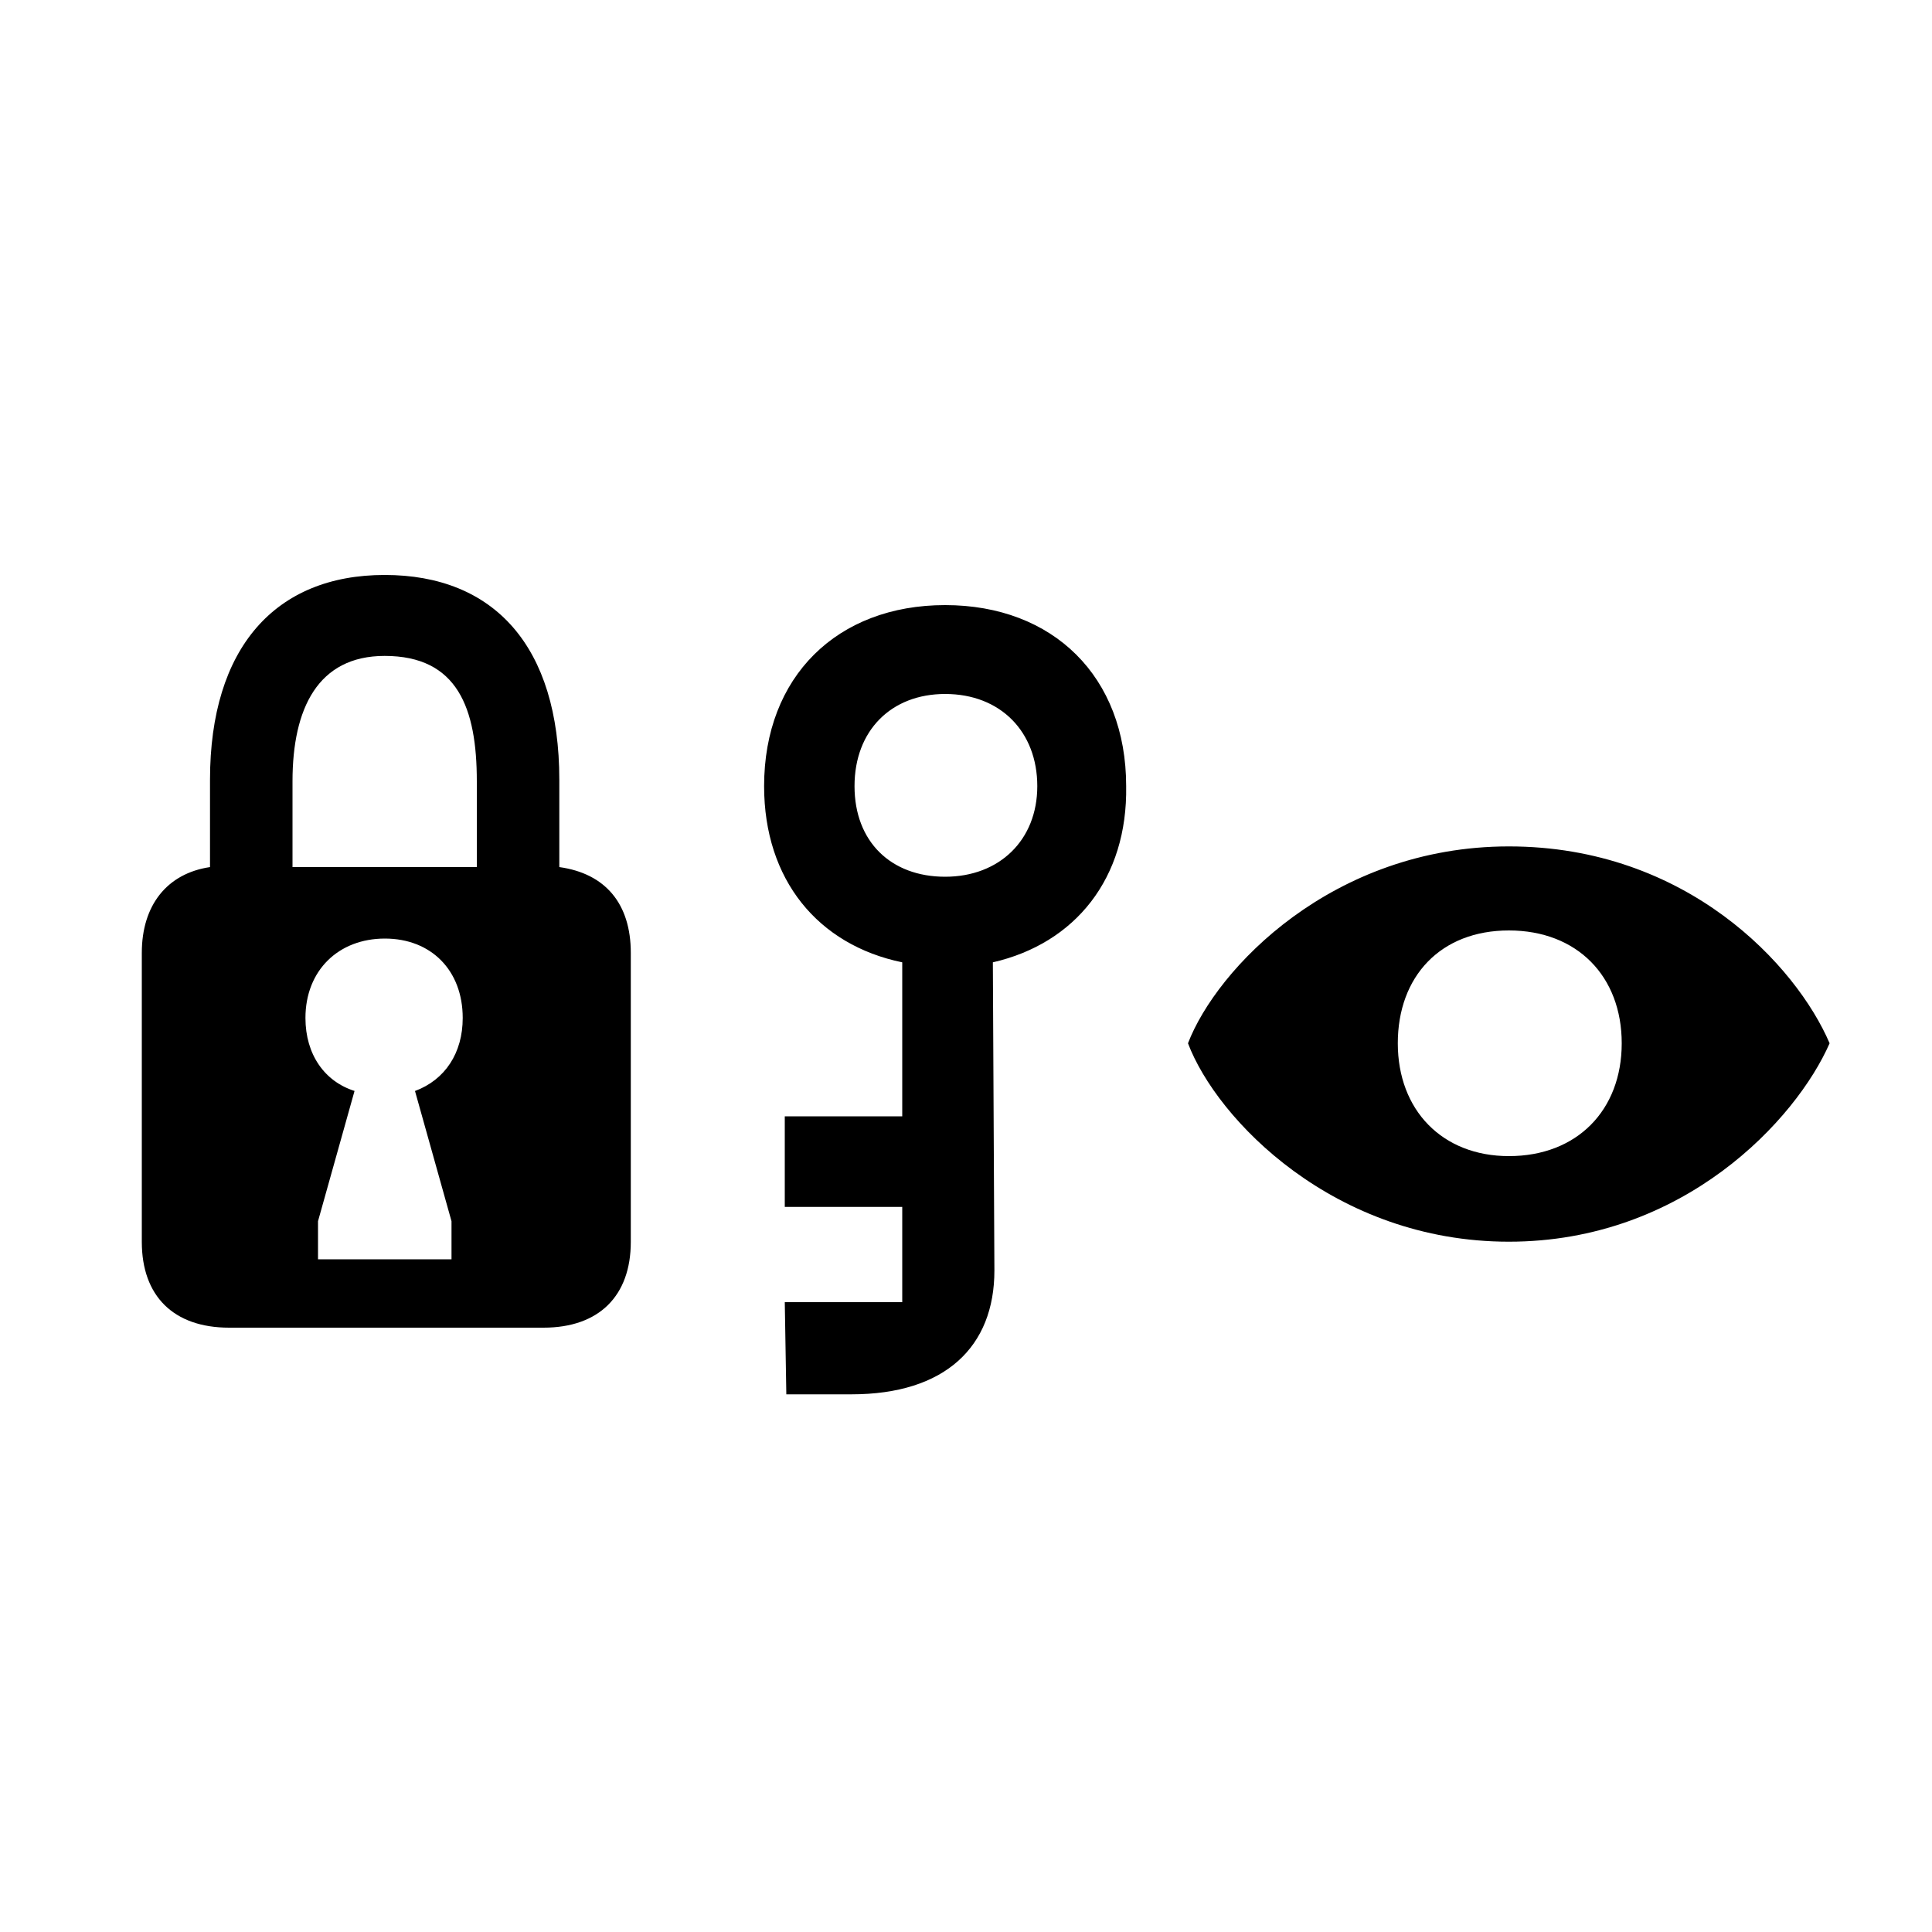 <?xml version="1.0" encoding="UTF-8"?><svg id="_00" xmlns="http://www.w3.org/2000/svg" viewBox="0 0 100 100"><path d="m32.65,64.28c0,2.79-1.64,4.44-4.52,4.44H11.86c-2.88,0-4.52-1.64-4.52-4.44v-14.96c0-2.47,1.31-4.11,3.53-4.44v-4.52c0-6.82,3.37-10.6,9.04-10.6s9.04,3.7,9.04,10.6v4.52c2.38.33,3.7,1.89,3.7,4.44v14.96Zm-17.51-19.4h9.54v-4.44c0-3.78-.99-6.49-4.77-6.49-3.45,0-4.77,2.71-4.77,6.49v4.44Zm3.21,11.59l-1.89,6.74v1.97h6.91v-1.97l-1.89-6.74c1.56-.58,2.47-1.97,2.47-3.78,0-2.47-1.64-4.11-4.03-4.11s-4.11,1.64-4.11,4.11c0,1.89.99,3.29,2.55,3.78Zm33.04-6.66l.08,15.95c0,3.95-2.55,6.41-7.4,6.41h-3.37l-.08-4.77h6.08v-4.93h-6.08v-4.69h6.08v-7.97c-4.36-.9-7.15-4.27-7.15-9.12,0-5.67,3.78-9.37,9.37-9.37s9.37,3.7,9.37,9.37c.08,4.77-2.63,8.14-6.9,9.12Zm-2.47-13.89c-2.79,0-4.69,1.89-4.69,4.77s1.89,4.69,4.69,4.69,4.77-1.89,4.77-4.69-1.89-4.77-4.77-4.77Zm29.18,7.89c9.21,0,14.88,6.17,16.6,10.19-1.73,3.95-7.56,10.27-16.6,10.27s-15.12-6.33-16.61-10.27c1.48-3.86,7.48-10.19,16.61-10.19Zm0,16.03c3.53,0,5.84-2.38,5.84-5.84s-2.3-5.84-5.84-5.84-5.75,2.38-5.75,5.84,2.3,5.84,5.75,5.84Z"/></svg>